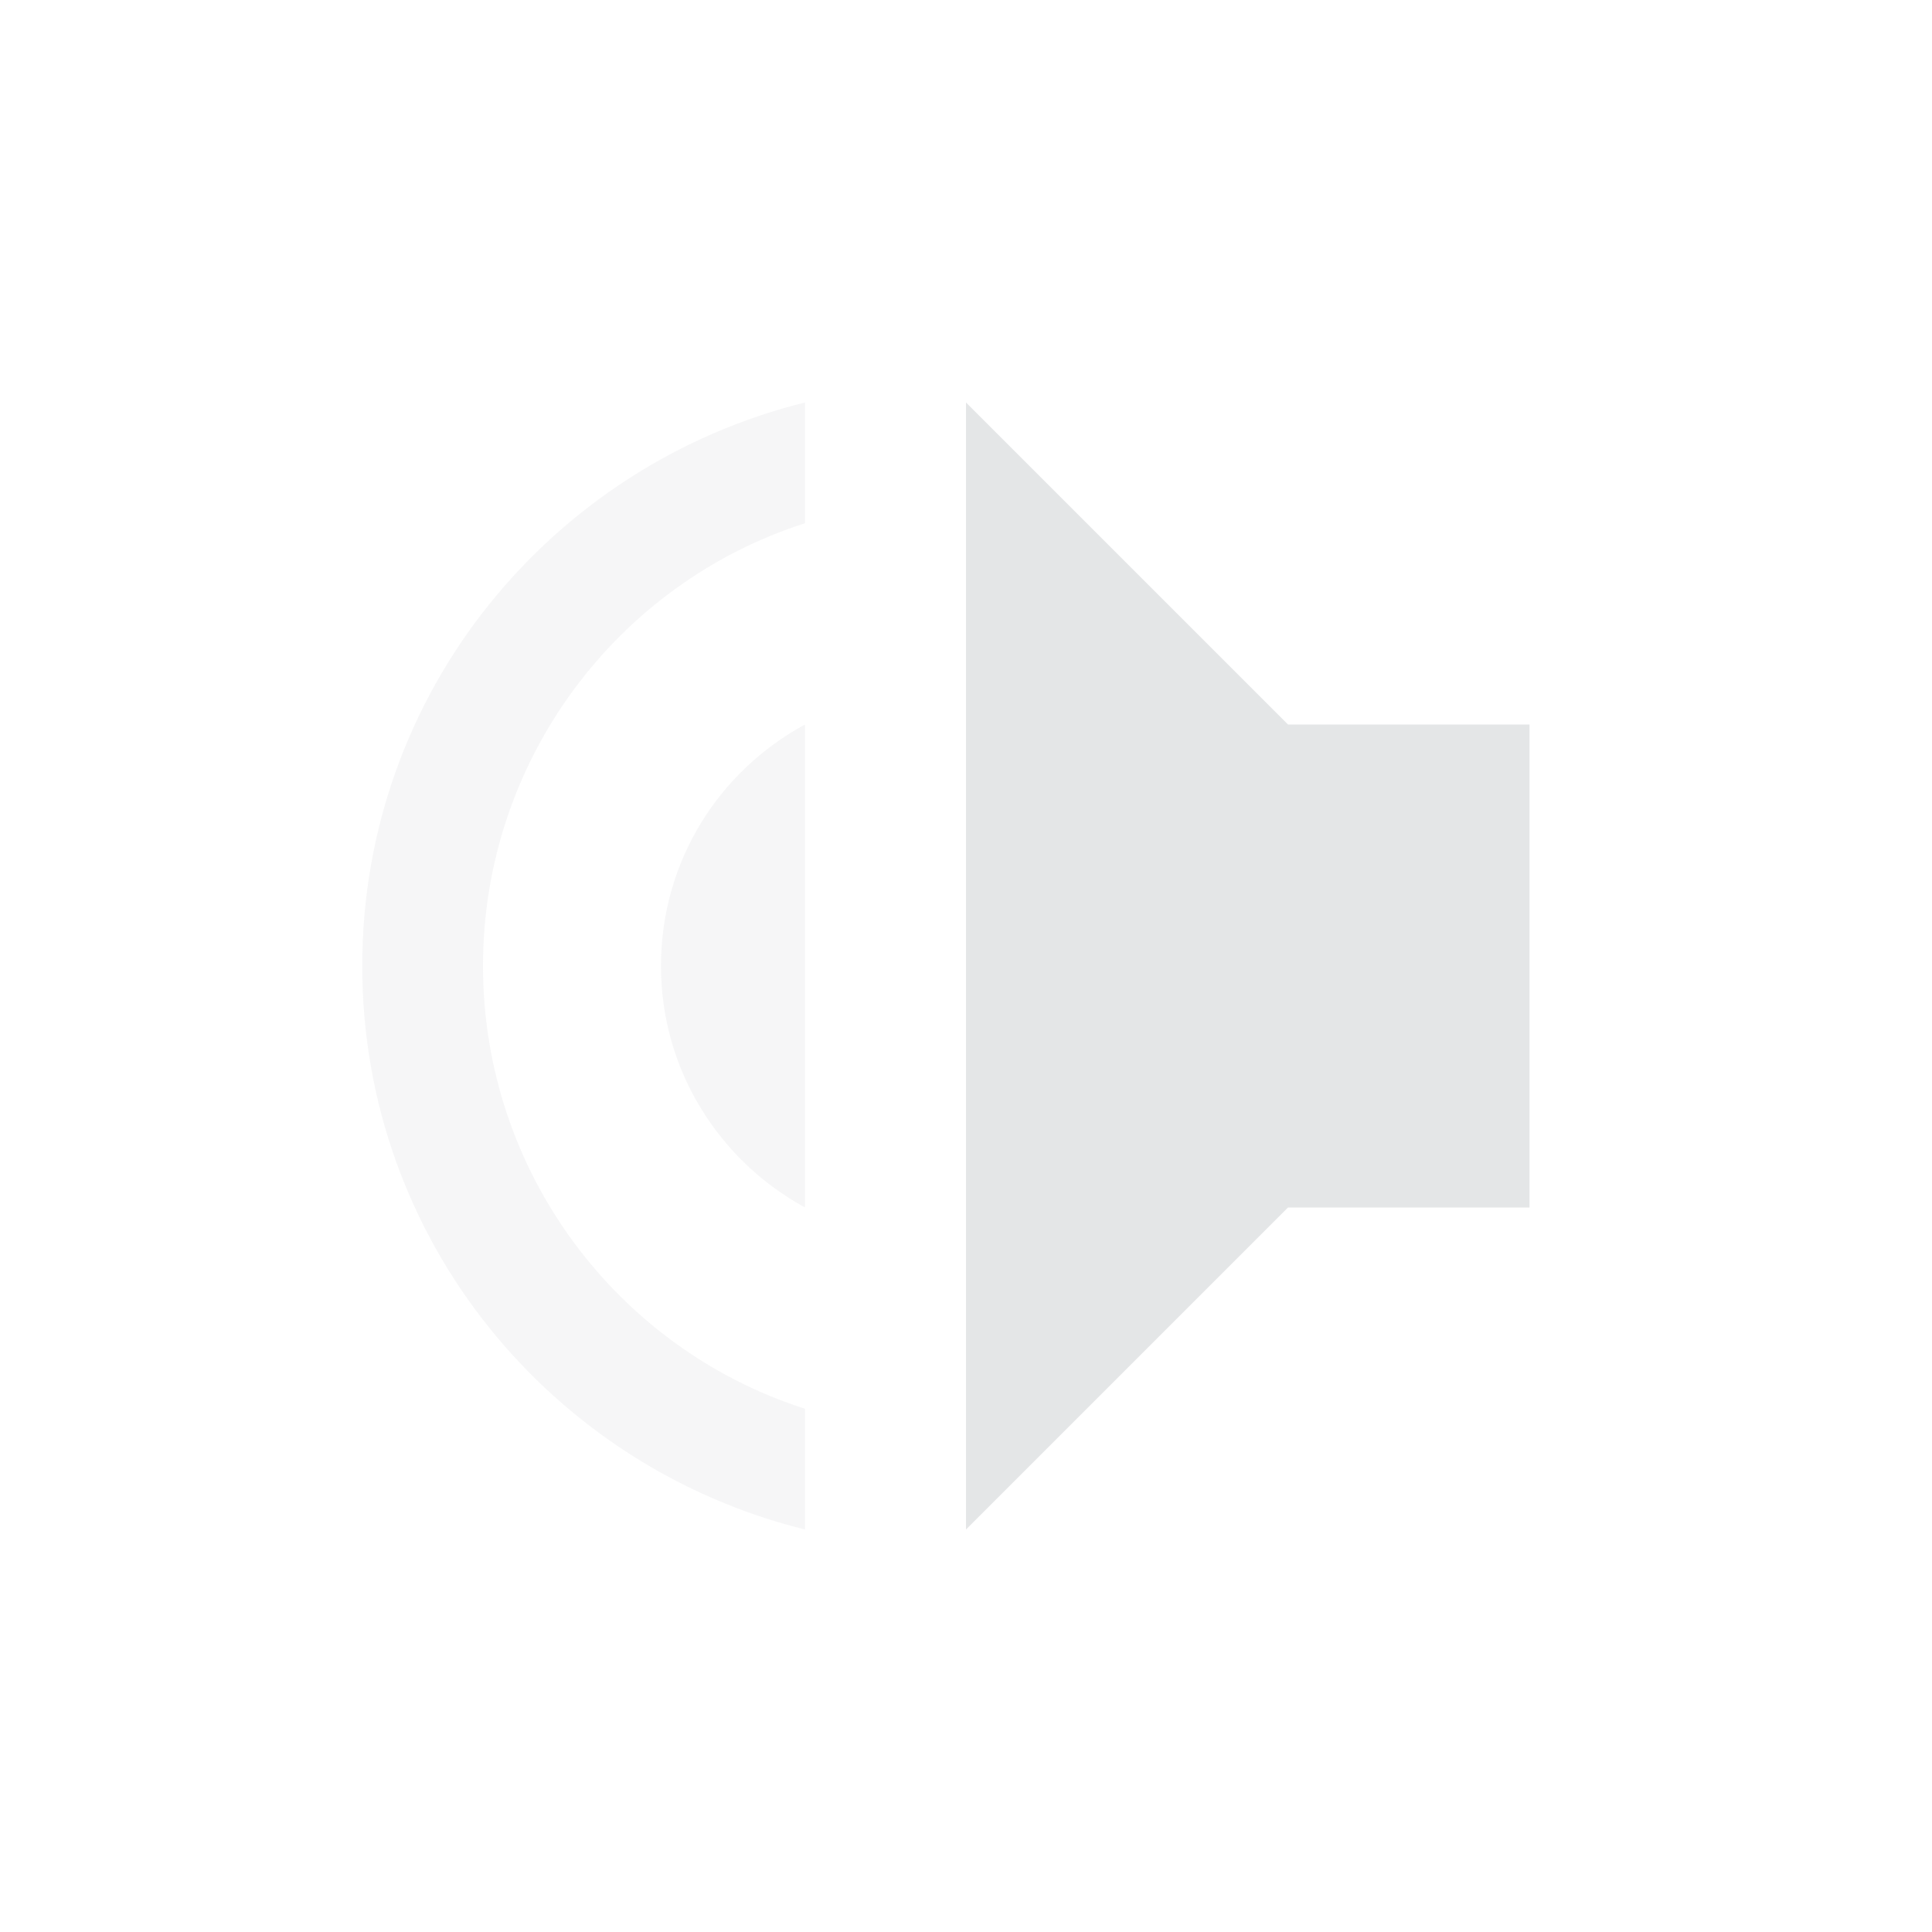 <svg xmlns="http://www.w3.org/2000/svg" width="24" height="24" version="1.1">
 <defs>
  <style id="current-color-scheme" type="text/css">
   .ColorScheme-Text { color:#e4e6e7; } .ColorScheme-Highlight { color:#4285f4; } .ColorScheme-NeutralText { color:#ff9800; } .ColorScheme-PositiveText { color:#4caf50; } .ColorScheme-NegativeText { color:#f44336; }
  </style>
 </defs>
 <path style="fill:currentColor" class="ColorScheme-Text" d="m 12,5 4,4 h 3 v 6 h -3 l -4,4 z"/>
 <path style="opacity:.35;fill:currentColor" class="ColorScheme-Text" d="M 10,5 V 6.5 C 7.68,7.24 6,9.43 6,12 c 0,2.57 1.68,4.76 4,5.5 V 19 C 6.85,18.22 4.5,15.4 4.5,12 4.5,8.6 6.85,5.78 10,5 Z m 0,4 v 6 C 8.94,14.42 8.211,13.3 8.211,12 8.211,10.7 8.93,9.58 10,9 Z"/>
</svg>
